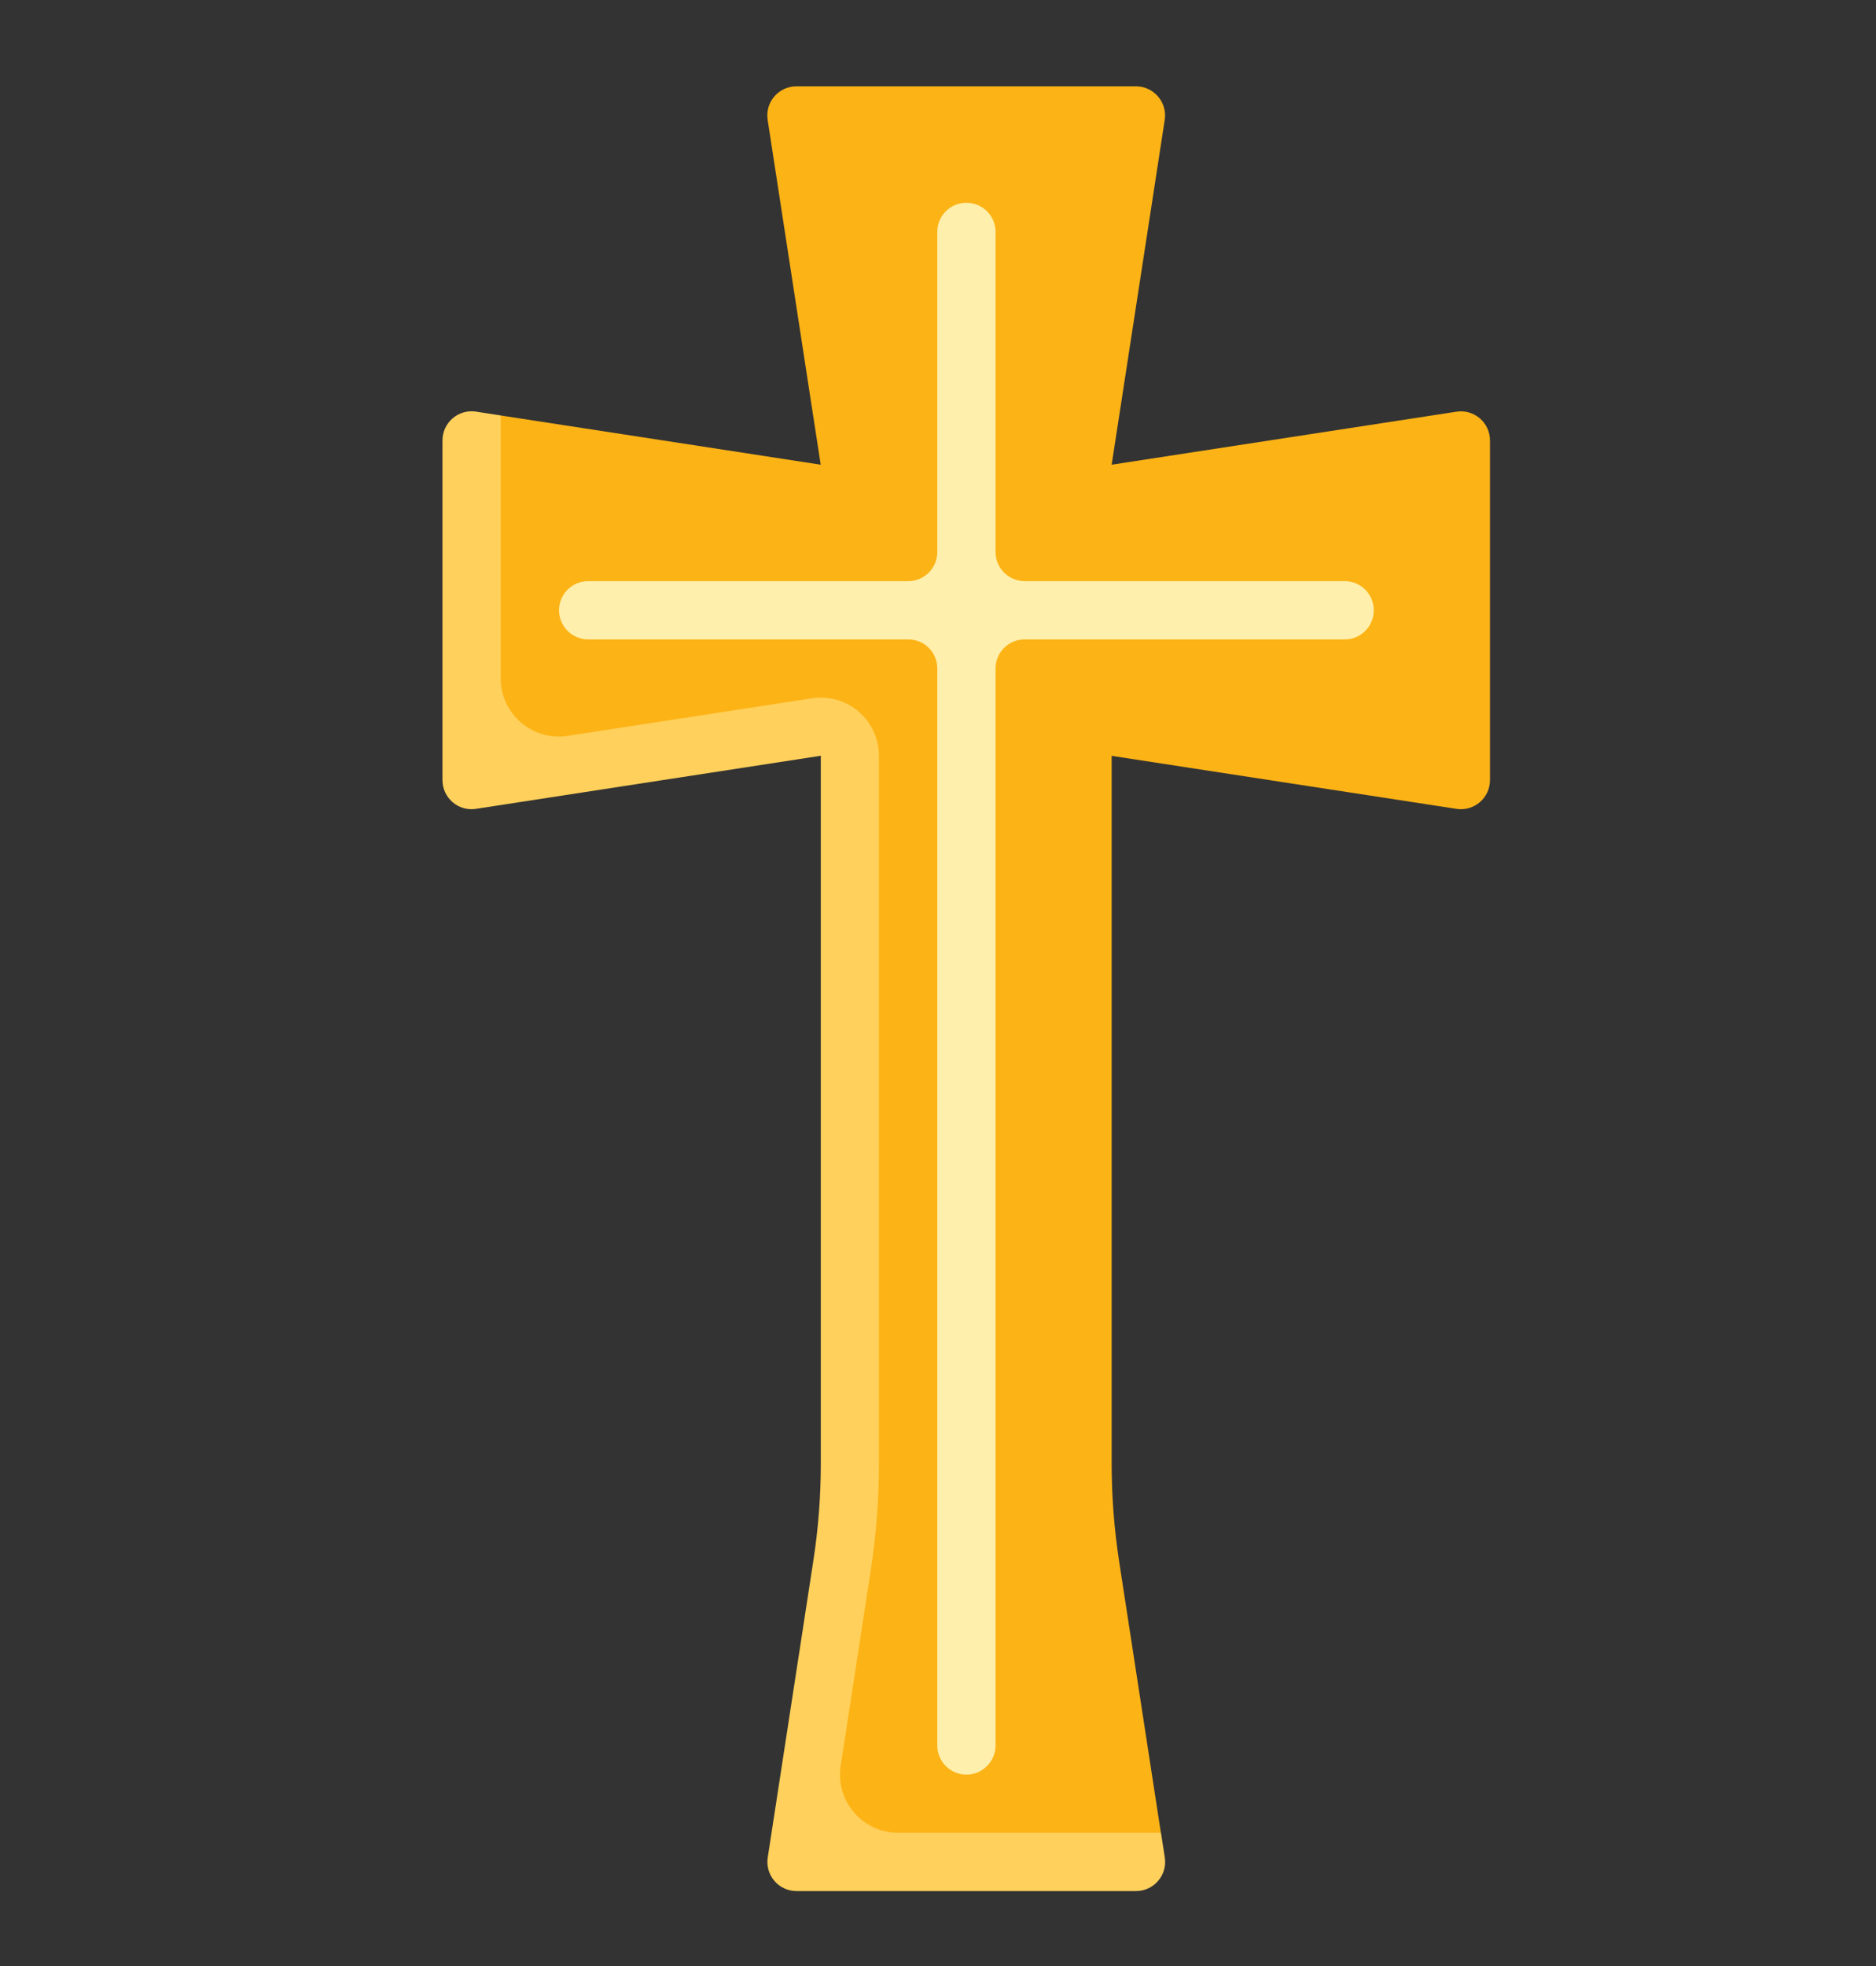 <svg width="21" height="22" viewBox="0 0 21 22" fill="none" xmlns="http://www.w3.org/2000/svg">
<rect x="0" y="0" width="21" height="22" fill="#333333" stroke="none"/>
<g id="cross_6566705 2" clip-path="url(#clip0_2462_46579)">
<g id="Group">
<path id="Vector" d="M16.303 4.607L12.444 5.2L13.038 1.341C13.068 1.144 12.915 0.966 12.716 0.966H8.915C8.715 0.966 8.563 1.144 8.593 1.341L9.187 5.2L5.604 4.649L5.293 5.222V8.729L9.446 8.203V16.379C9.446 16.744 9.418 17.108 9.362 17.468L8.852 20.786L9.015 20.883H12.716L12.995 20.51L12.527 17.468C12.472 17.108 12.444 16.744 12.444 16.379V8.458L16.303 9.051C16.501 9.082 16.679 8.929 16.679 8.729V4.929C16.679 4.729 16.501 4.576 16.303 4.607Z" fill="#FCB316"/>
<path id="Vector_2" d="M15.053 6.503H11.47C11.29 6.503 11.144 6.357 11.144 6.177V2.594C11.144 2.414 10.998 2.269 10.818 2.269C10.638 2.269 10.492 2.414 10.492 2.594V6.177C10.492 6.357 10.347 6.503 10.167 6.503H6.584C6.403 6.503 6.258 6.649 6.258 6.829C6.258 7.009 6.404 7.155 6.584 7.155H10.167C10.347 7.155 10.492 7.3 10.492 7.48V19.532C10.492 19.712 10.638 19.858 10.818 19.858C10.998 19.858 11.144 19.712 11.144 19.532V7.48C11.144 7.3 11.29 7.155 11.47 7.155H15.053C15.233 7.155 15.378 7.009 15.378 6.829C15.378 6.649 15.233 6.503 15.053 6.503Z" fill="#FFEFAC"/>
<path id="Vector_3" d="M9.748 17.567C9.809 17.173 9.839 16.776 9.839 16.377V8.457C9.839 8.267 9.756 8.087 9.612 7.963C9.468 7.839 9.274 7.785 9.089 7.814L6.355 8.234C5.96 8.295 5.605 7.99 5.605 7.59V4.649L5.328 4.606C5.131 4.576 4.953 4.729 4.953 4.928V8.729C4.953 8.929 5.131 9.082 5.328 9.051L9.188 8.457V16.379C9.188 16.743 9.16 17.108 9.104 17.468L8.594 20.786C8.564 20.983 8.716 21.161 8.916 21.161H12.717C12.916 21.161 13.069 20.983 13.039 20.786L12.996 20.509H10.055C9.656 20.509 9.35 20.154 9.411 19.759L9.748 17.567Z" fill="#FFD05B"/>
</g>
</g>
<defs>
<clipPath id="clip0_2462_46579">
<rect width="20.195" height="20.195" fill="white" transform="translate(0.719 0.966)"/>
</clipPath>
</defs>
</svg>
